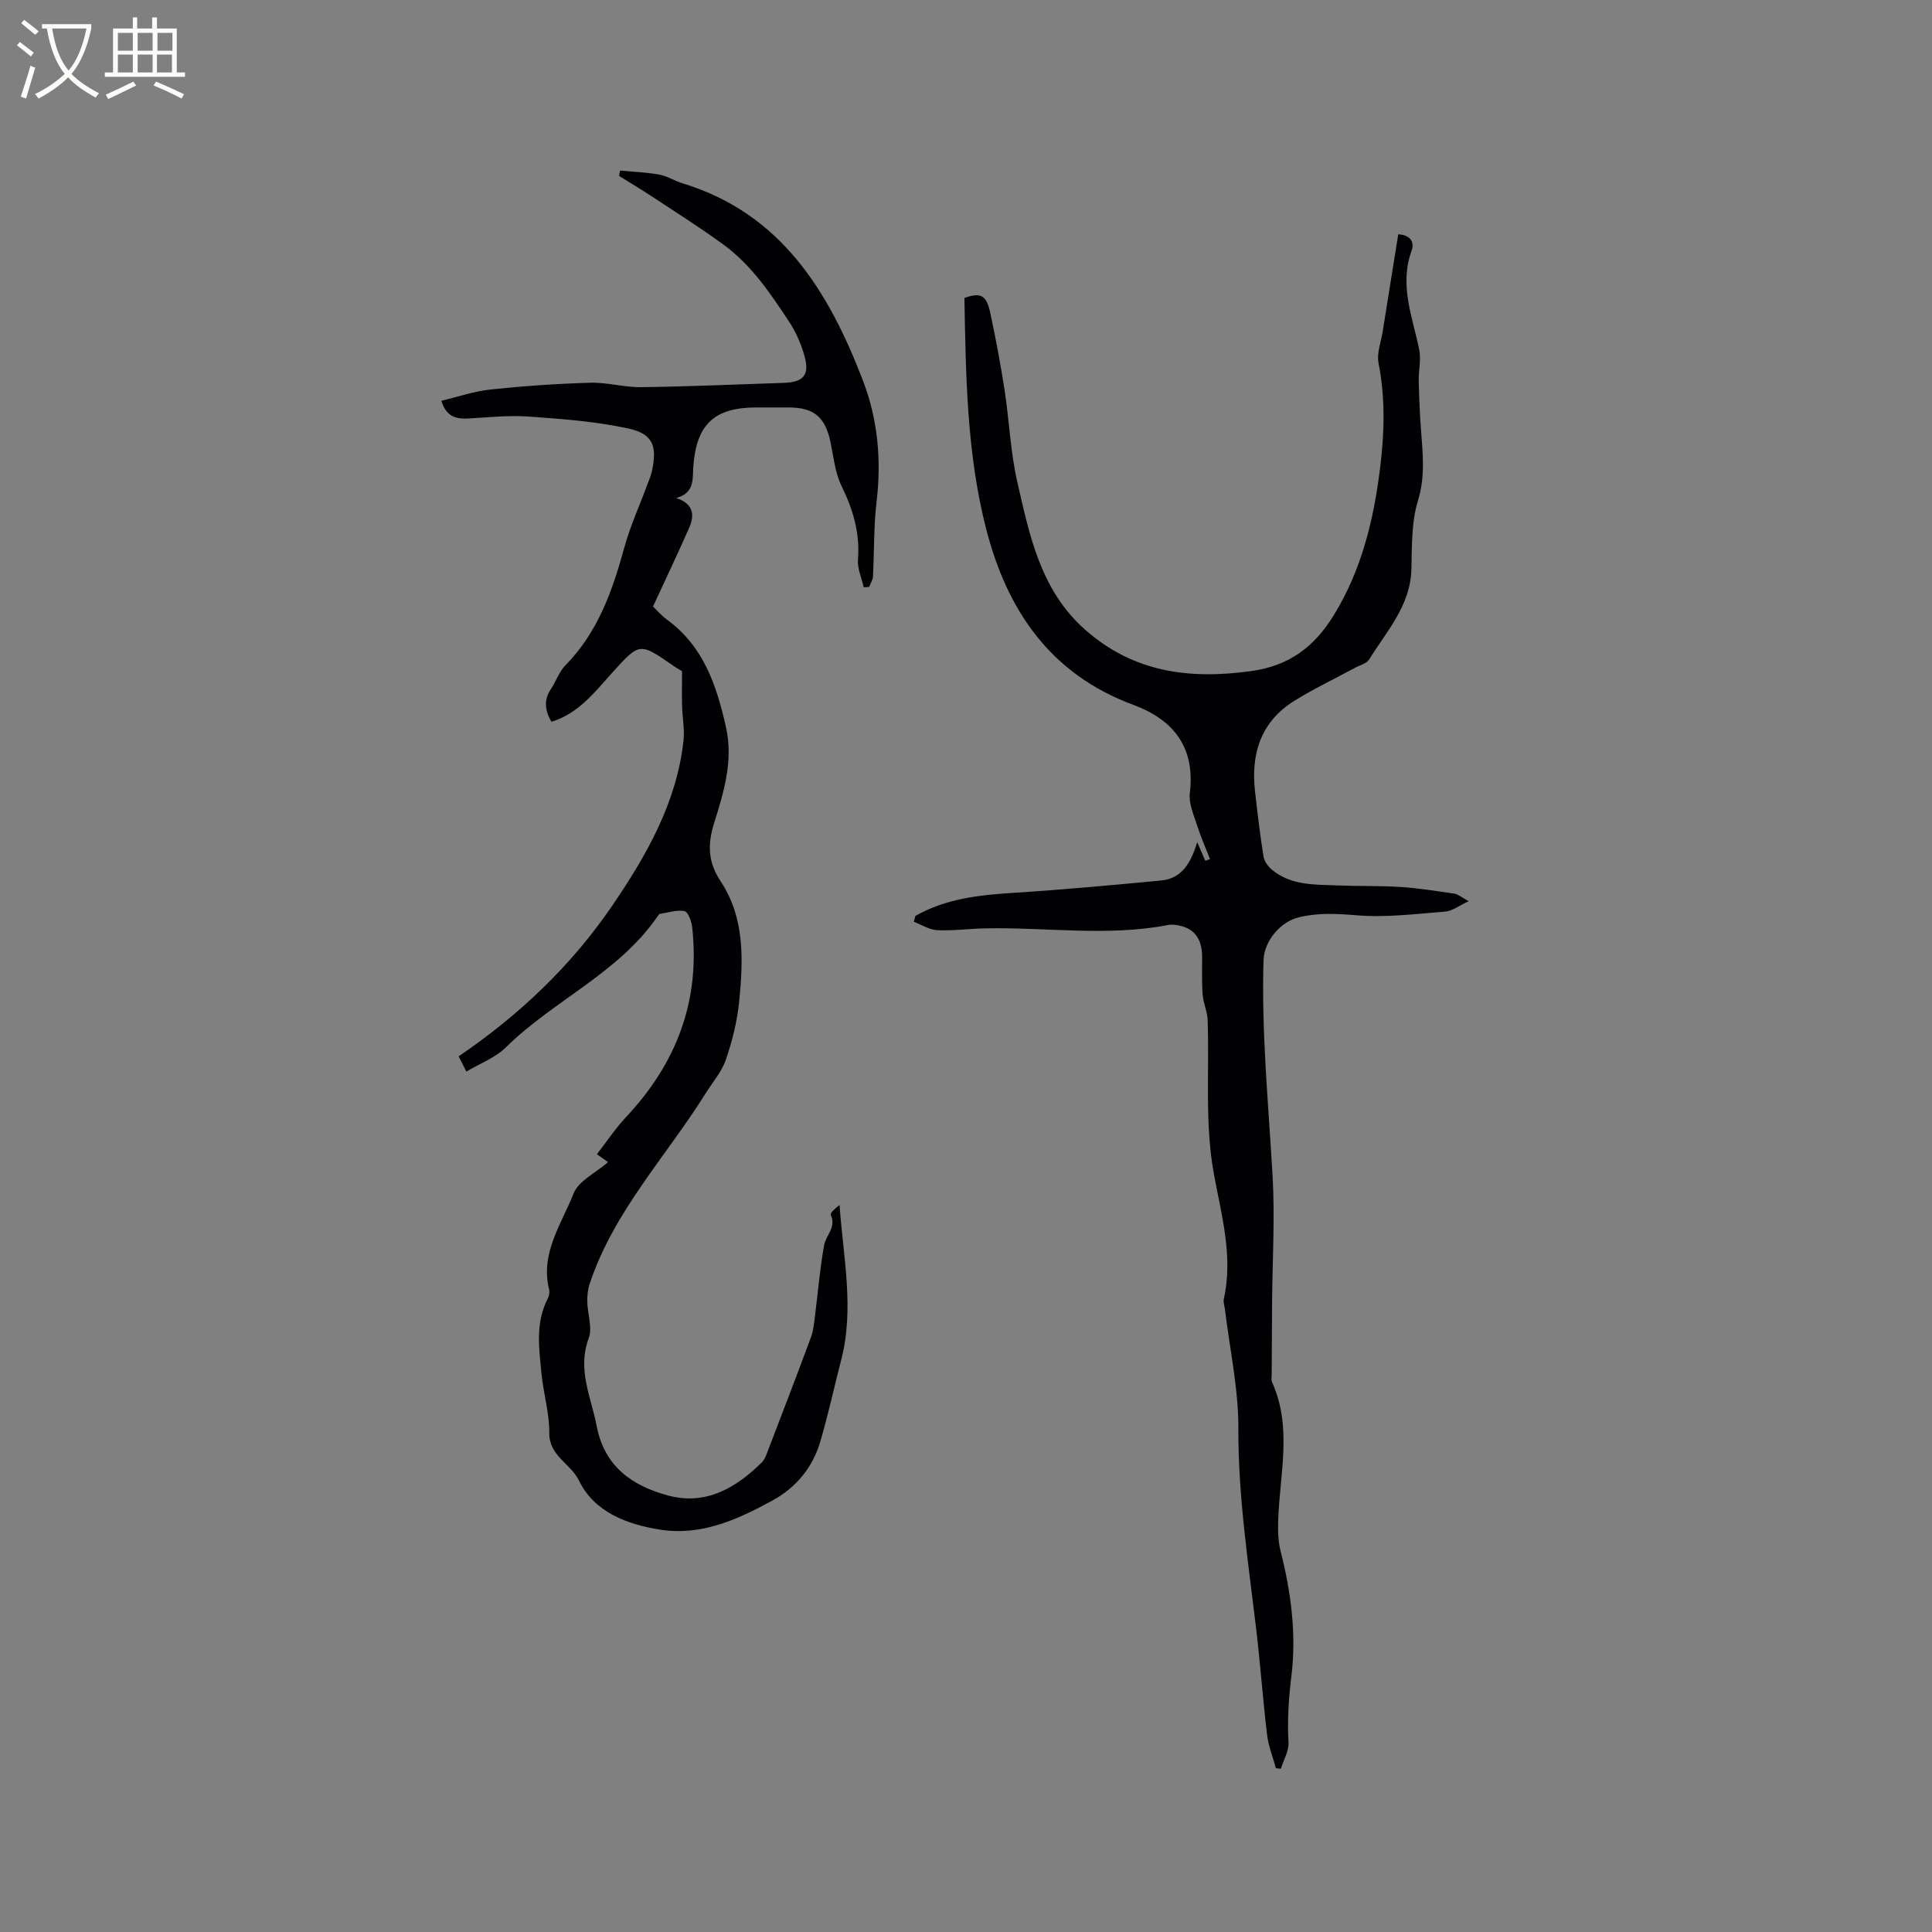 <svg enable-background="new 0 0 400 400" viewBox="0 0 400 400" xmlns="http://www.w3.org/2000/svg"><rect x="0" y="0" width="400" height="400" fill="#808080" stroke="none"/><path d="m96.55 221.86c-.65-1.29-1.1-2.18-1.59-3.16 12.5-8.5 23.32-18.74 31.83-31.24 7.07-10.38 13.28-21.24 14.72-34.06.26-2.36-.23-4.8-.29-7.21-.06-2.19-.01-4.39-.01-7.23-.13-.08-1.04-.59-1.89-1.18-6.93-4.8-6.9-4.78-12.61 1.55-3.6 3.99-6.91 8.37-12.54 10.11-1.34-2.31-1.65-4.49-.09-6.81 1.06-1.58 1.67-3.55 2.97-4.87 6.72-6.83 9.74-15.4 12.2-24.37 1.19-4.37 3.1-8.54 4.67-12.8.37-.99.81-1.97 1.04-2.99 1.14-5.2.28-7.76-4.85-8.88-6.76-1.48-13.77-1.98-20.7-2.48-4.1-.29-8.25.17-12.38.4-2.53.14-4.62-.29-5.65-3.66 3.47-.83 6.78-1.98 10.18-2.34 6.84-.72 13.72-1.2 20.6-1.4 3.54-.1 7.1.97 10.65.92 9.81-.13 19.62-.57 29.43-.89 4.11-.13 5.42-1.61 4.33-5.54-.7-2.49-1.78-4.98-3.2-7.13-3.85-5.84-7.78-11.7-13.51-15.9-4.86-3.56-9.96-6.77-14.99-10.09-2.19-1.45-4.46-2.79-6.69-4.18.07-.37.14-.74.2-1.12 2.71.26 5.45.36 8.12.84 1.63.29 3.13 1.29 4.74 1.78 20.55 6.24 30.35 22.44 37.43 40.88 3.06 7.98 3.85 16.42 2.82 25.04-.61 5.13-.48 10.34-.75 15.51-.04.73-.51 1.44-.79 2.16-.38.02-.75.05-1.13.07-.43-1.92-1.34-3.87-1.19-5.74.45-5.51-1.03-10.38-3.41-15.26-1.31-2.68-1.62-5.86-2.23-8.85-1.1-5.38-3.41-7.38-8.75-7.38-2.23 0-4.45 0-6.68 0-8.65 0-12.35 3.49-13.01 12.13-.19 2.55.37 5.56-3.56 6.62 3.57 1.16 3.87 3.5 2.71 6.13-2.33 5.31-4.83 10.54-7.5 16.33.64.61 1.67 1.82 2.91 2.73 7.56 5.53 10.27 13.62 12.2 22.28 1.56 7.01-.48 13.49-2.49 19.93-1.35 4.35-1.23 8.01 1.35 11.9 5.06 7.63 4.72 16.33 3.87 24.92-.4 4.07-1.42 8.14-2.74 12.02-.85 2.51-2.74 4.68-4.18 6.98-8.16 13.06-19.05 24.47-24.03 39.46-.39 1.17-.53 2.47-.5 3.71.05 2.54 1.11 5.38.3 7.56-2.43 6.5.5 12.18 1.65 18.21 1.6 8.37 7.37 12.36 14.75 14.35 7.79 2.11 14.02-1.51 19.4-6.81.71-.69 1.04-1.81 1.42-2.78 2.96-7.71 5.92-15.42 8.79-23.16.5-1.35.63-2.86.82-4.31.63-4.93 1.02-9.89 1.91-14.77.38-2.06 2.55-3.69 1.38-6.25-.19-.41.95-1.42 1.81-2.05.75 10.77 3.11 21.41.33 32.12-1.46 5.62-2.68 11.3-4.32 16.86-1.59 5.4-5.02 9.54-9.98 12.24-7.23 3.94-14.71 7.33-23.23 5.98-6.88-1.09-13.61-3.67-16.73-10.12-1.74-3.59-6.22-5.11-6.17-9.91.04-4.08-1.21-8.16-1.61-12.26-.51-5.24-1.3-10.56 1.31-15.57.27-.53.41-1.28.27-1.84-1.87-7.52 2.56-13.56 5.07-19.9 1.03-2.61 4.55-4.24 7.14-6.49-.61-.43-1.22-.86-2.32-1.63 1.99-2.56 3.84-5.35 6.09-7.75 10.4-11.1 15.35-24.05 13.63-39.31-.13-1.19-.86-3.13-1.59-3.27-1.6-.31-3.38.3-5.08.57-.17.03-.32.27-.44.44-8.06 11.78-21.46 17.39-31.35 27.09-2.23 2.25-5.49 3.45-8.29 5.12z" fill="#010103"/><path d="m189.52 189.63c6.25-3.55 13.12-4.32 20.16-4.77 10.25-.65 20.49-1.59 30.72-2.56 4.33-.41 6.15-3.68 7.48-7.93.67 1.54 1.16 2.69 1.66 3.84.33-.11.66-.23.98-.34-.91-2.33-1.93-4.63-2.69-7.02-.69-2.17-1.75-4.52-1.49-6.64 1.15-9.48-3.35-15.19-11.73-18.29-17.12-6.33-26.09-19.52-30.42-36.34-4.05-15.71-4.22-31.86-4.52-47.89 3.4-1.21 4.57-.6 5.37 3.15 1.12 5.26 2.12 10.56 2.94 15.87.98 6.36 1.22 12.87 2.65 19.12 2.54 11.07 4.8 22.35 14 30.51 10.07 8.93 21.72 10.37 34.48 8.59 7.8-1.09 13.01-5 17.05-11.58 5.75-9.38 8.23-19.66 9.56-30.34.91-7.28 1.13-14.54-.31-21.84-.4-2.04.51-4.35.86-6.53 1.06-6.66 2.13-13.32 3.22-20.12 2.14.07 3.52 1.31 2.76 3.41-2.6 7.14.22 13.72 1.59 20.5.41 2.05-.16 4.27-.11 6.42.08 3.37.22 6.75.47 10.11.36 4.91.92 9.65-.62 14.67-1.37 4.45-1.25 9.43-1.36 14.18-.18 7.57-5.1 12.82-8.73 18.7-.54.87-1.94 1.2-2.96 1.76-4.19 2.27-8.51 4.32-12.54 6.82-6.91 4.29-9.02 10.89-8.16 18.66.5 4.53 1.05 9.06 1.76 13.56.16.99.92 2.06 1.72 2.73 3.96 3.32 8.86 3.09 13.61 3.28 4.34.17 8.7.04 13.03.32 3.75.24 7.48.84 11.21 1.39.74.11 1.4.73 2.91 1.56-2.08.96-3.41 2.03-4.81 2.14-6.12.48-12.32 1.28-18.39.77-4.07-.34-7.91-.54-11.87.39-3.9.91-7.28 4.94-7.4 8.94-.45 14.96 1.03 29.82 1.88 44.73.49 8.65-.04 17.37-.11 26.05-.04 4.98-.06 9.97-.08 14.95 0 .53-.13 1.13.07 1.58 4.27 9.45 1.55 19.18 1.27 28.82-.06 2.07 0 4.23.51 6.22 2.17 8.5 3.29 17.21 2.23 25.83-.57 4.64-.86 9.11-.6 13.74.1 1.78-1.02 3.63-1.58 5.45-.34-.04-.69-.08-1.03-.11-.62-2.29-1.54-4.55-1.82-6.88-.88-7.33-1.4-14.7-2.27-22.04-1.64-13.77-3.74-27.46-3.68-41.44.03-8.2-1.79-16.4-2.77-24.6-.09-.74-.39-1.52-.24-2.2 1.97-8.8-.48-17.29-2.04-25.77-1.96-10.66-.92-21.36-1.32-32.04-.07-1.73-.89-3.43-1.02-5.18-.2-2.59-.11-5.2-.11-7.81-.01-3.93-1.77-6.12-5.4-6.62-.52-.07-1.07-.11-1.58-.01-12.65 2.45-25.37.43-38.06.71-3.27.07-6.55.53-9.81.37-1.64-.08-3.23-1.13-4.85-1.74.1-.42.22-.81.33-1.21z" fill="#010103"/><g fill="#fcfbfa"><path d="m6.4 11.7c-1-.8-1.9-1.6-2.9-2.3l.6-.7c.9.7 1.9 1.4 2.9 2.2zm-2.1 8.3c.7-2.1 1.4-4.2 2-6.4.2.1.6.3 1 .4-.7 2.3-1.3 4.4-1.9 6.4zm3-12.8c-1.1-.9-2.1-1.7-2.9-2.4l.6-.7c1 .8 2 1.5 3 2.4zm1.4-1.3v-.9h10.2v.9c-.9 4.2-2.3 7.3-4.1 9.4 1.3 1.4 3.2 2.7 5.7 4-.2.2-.4.5-.7.9-2.5-1.4-4.4-2.7-5.7-4.2-1.4 1.5-3.5 3-6.1 4.4 0 0 0 0-.1-.1-.3-.4-.5-.7-.7-.8 2.7-1.3 4.7-2.8 6.2-4.2-1.8-2.2-3-5.3-3.7-9.4zm9.2 0h-7.1c.6 3.8 1.7 6.7 3.4 8.7 1.7-2 2.9-4.8 3.7-8.7z"/><path d="m31.6 3.6h.9v2.3h4.1v9.1h1.7v.9h-16.6v-.9h1.7v-9.1h4.1v-2.3h.9v2.3h3.1v-2.3zm-4 13.3.6.8c-1.9.9-3.8 1.9-5.8 2.8-.2-.3-.3-.6-.5-.9 2-.9 3.9-1.8 5.7-2.7zm-3.2-10.1v3.7h3.1v-3.7zm0 4.5v3.7h3.1v-3.7zm4.1-4.5v3.7h3.1v-3.7zm0 4.5v3.7h3.1v-3.7zm9.1 9.1c-2.1-1.1-4.1-2-5.8-2.7l.5-.8c2.2.9 4.1 1.8 5.8 2.6zm-1.9-13.6h-3.1v3.7h3.1zm-3.2 4.5v3.7h3.1v-3.7z"/></g></svg>